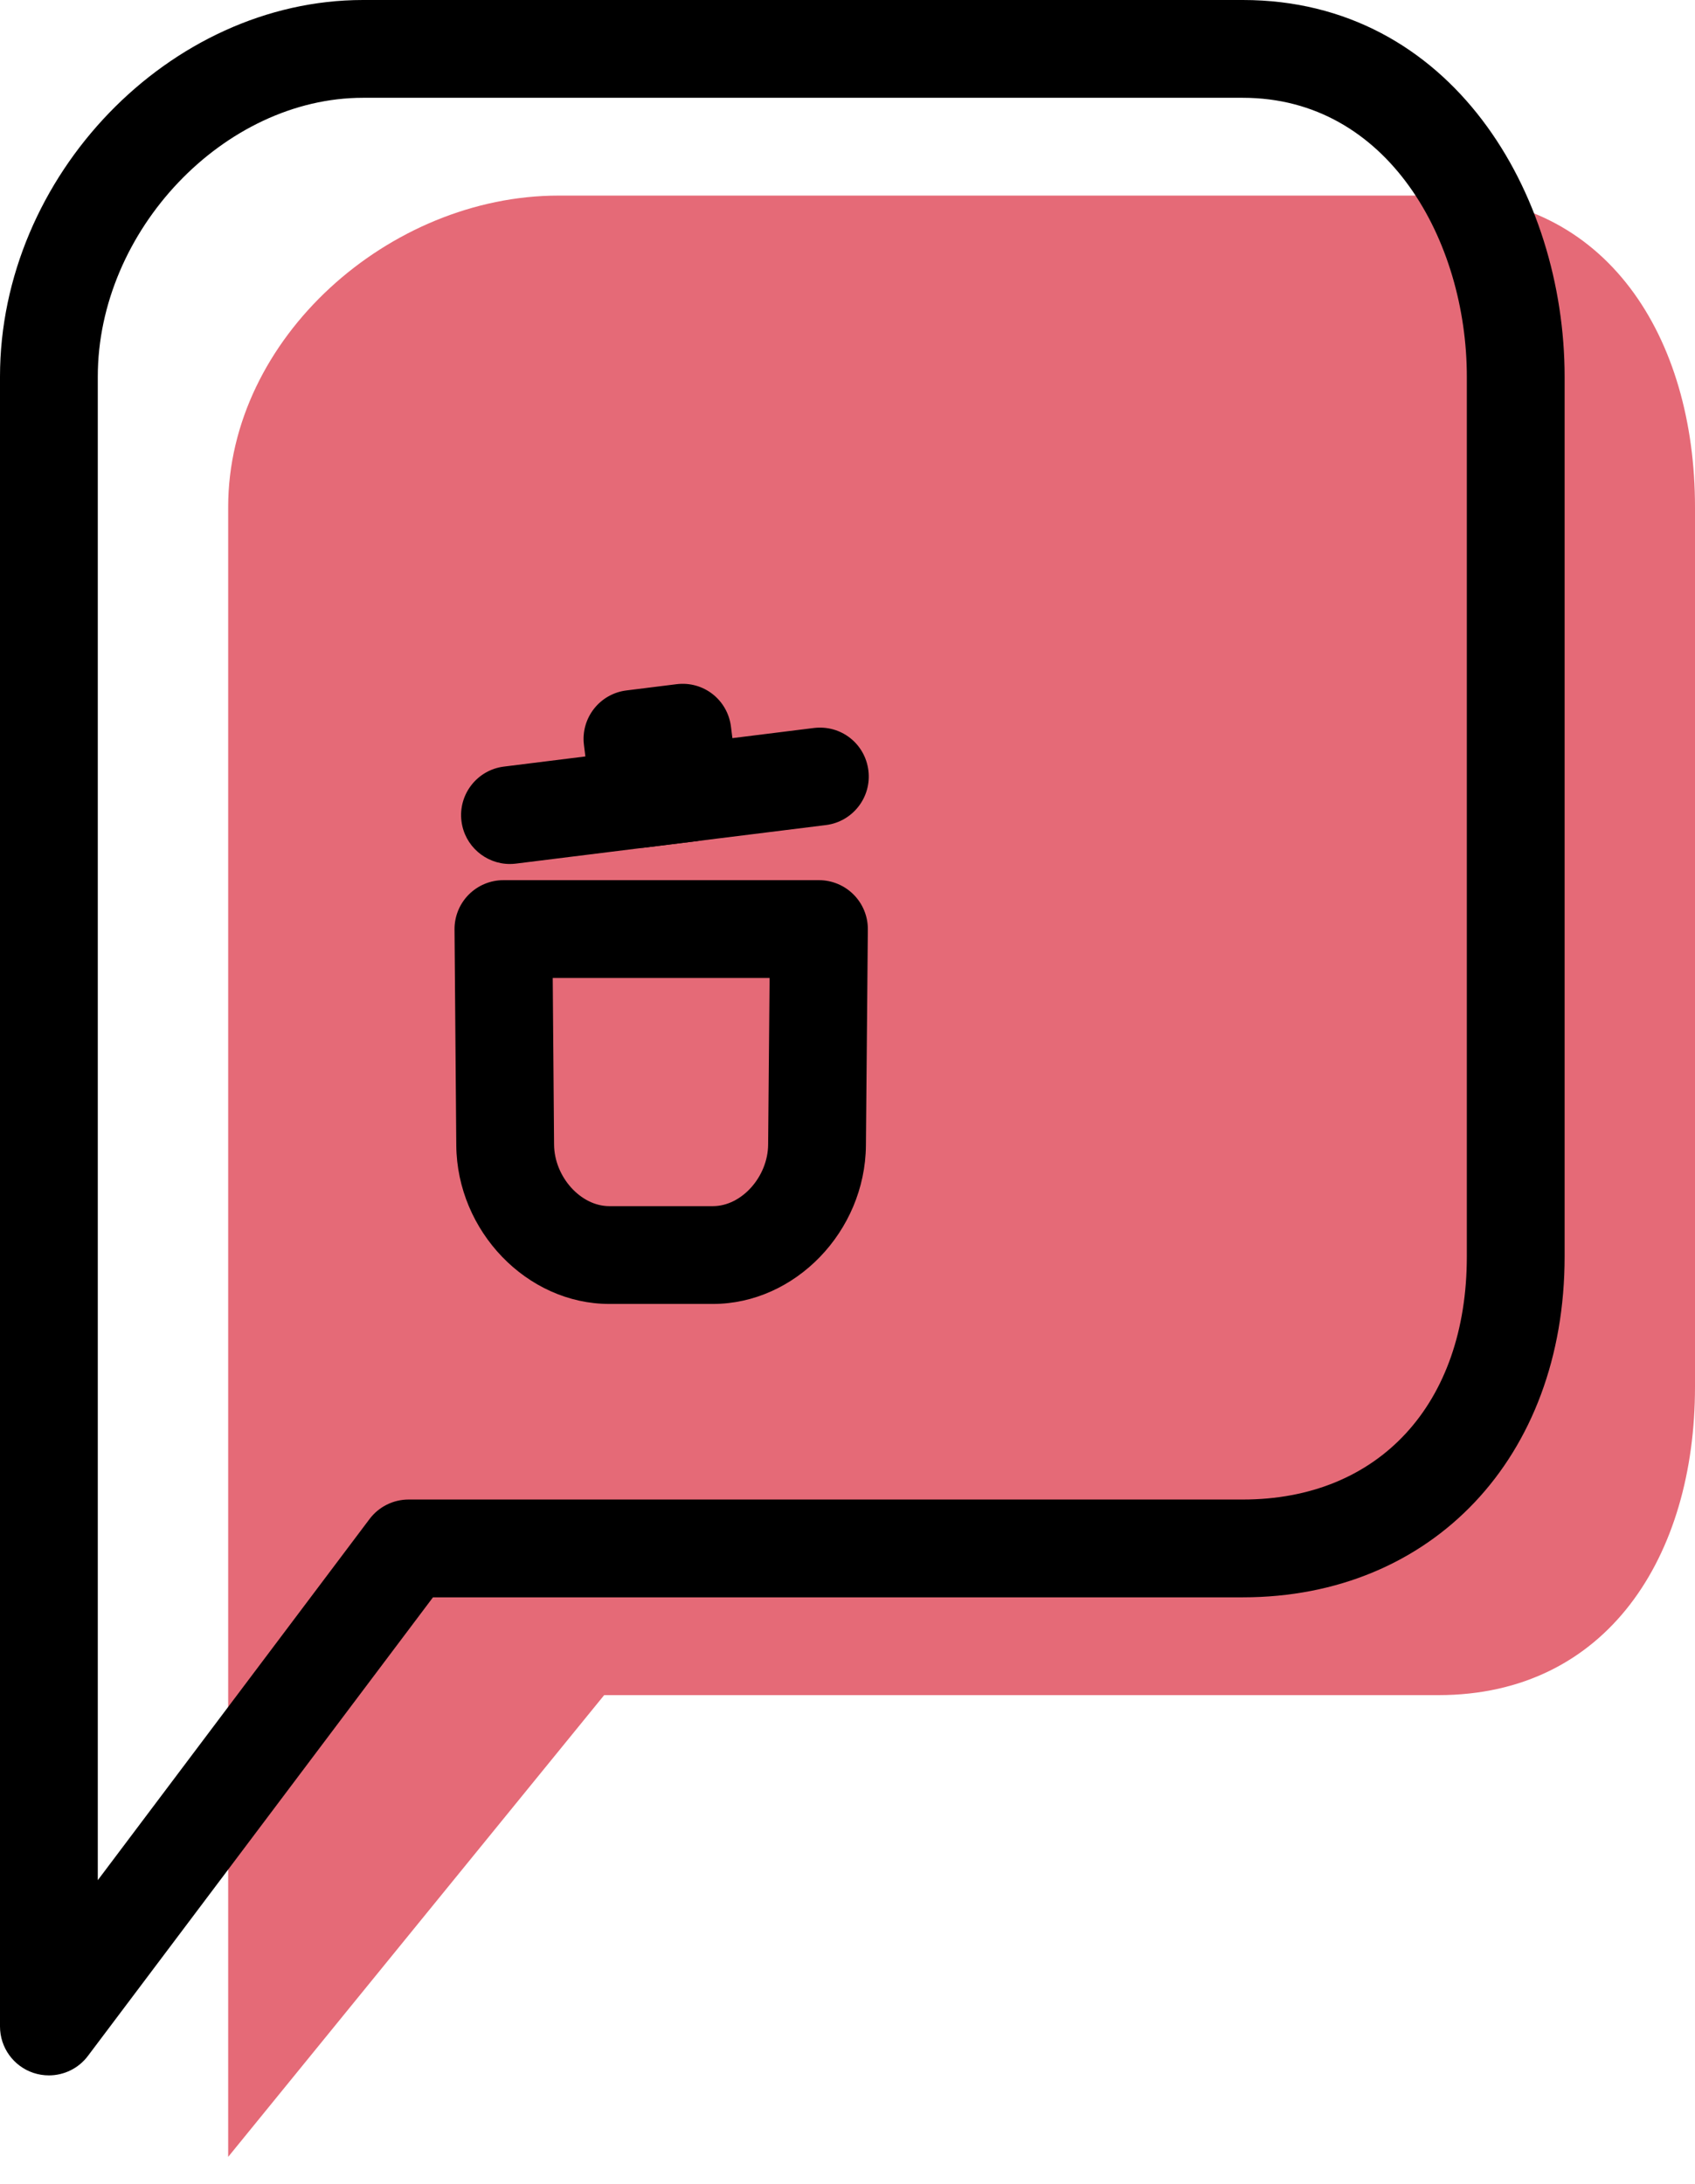 <svg xmlns="http://www.w3.org/2000/svg" xmlns:xlink="http://www.w3.org/1999/xlink" preserveAspectRatio="xMidYMid" width="52" height="67" viewBox="0 0 52 67">
  <defs>
    <style>

      .cls-3 {
        fill: #e56a77;
      }

      .cls-4 {
        fill: #000000;
      }
    </style>
  </defs>
  <g id="group-38svg">
    <path d="M44.128,6.000 C44.128,6.000 17.135,6.000 17.135,6.000 C11.949,6.000 7.000,10.369 7.000,15.554 C7.000,15.554 7.000,66.165 7.000,66.165 C7.000,66.165 18.535,52.000 18.535,52.000 C18.535,52.000 44.128,52.000 44.128,52.000 C49.312,52.000 52.000,47.732 52.000,42.546 C52.000,42.546 52.000,15.554 52.000,15.554 C52.000,10.369 49.312,6.000 44.128,6.000 Z" id="path-1" class="cls-3" fill-rule="evenodd"/>
    <path d="M1.500,63.665 C1.341,63.665 1.181,63.640 1.024,63.588 C0.412,63.383 -0.000,62.810 -0.000,62.165 C-0.000,62.165 -0.000,11.554 -0.000,11.554 C-0.000,5.399 5.203,-0.000 11.135,-0.000 C11.135,-0.000 38.128,-0.000 38.128,-0.000 C44.540,-0.000 48.000,5.953 48.000,11.554 C48.000,11.554 48.000,38.546 48.000,38.546 C48.000,44.701 43.940,49.000 38.128,49.000 C38.128,49.000 13.283,49.000 13.283,49.000 C13.283,49.000 2.698,63.067 2.698,63.067 C2.410,63.451 1.962,63.665 1.500,63.665 ZM11.135,3.000 C6.877,3.000 3.000,7.077 3.000,11.554 C3.000,11.554 3.000,57.677 3.000,57.677 C3.000,57.677 11.337,46.598 11.337,46.598 C11.620,46.222 12.063,46.000 12.535,46.000 C12.535,46.000 38.128,46.000 38.128,46.000 C42.303,46.000 45.000,43.074 45.000,38.546 C45.000,38.546 45.000,11.554 45.000,11.554 C45.000,7.407 42.592,3.000 38.128,3.000 C38.128,3.000 11.135,3.000 11.135,3.000 Z" id="path-2" class="cls-4" fill-rule="evenodd"/>
    <path d="M15.643,26.504 C14.897,26.504 14.251,25.948 14.157,25.189 C14.055,24.367 14.639,23.618 15.460,23.516 C15.460,23.516 24.967,22.332 24.967,22.332 C25.802,22.230 26.539,22.814 26.641,23.636 C26.743,24.458 26.159,25.207 25.338,25.310 C25.338,25.310 15.831,26.492 15.831,26.492 C15.768,26.500 15.705,26.504 15.643,26.504 Z" id="path-3" class="cls-4" fill-rule="evenodd"/>
    <path d="M19.630,26.008 C18.884,26.008 18.237,25.452 18.143,24.693 C18.143,24.693 17.915,22.853 17.915,22.853 C17.812,22.031 18.396,21.282 19.218,21.180 C19.218,21.180 20.751,20.989 20.751,20.989 C21.584,20.884 22.322,21.469 22.425,22.291 C22.425,22.291 22.654,24.132 22.654,24.132 C22.704,24.527 22.594,24.925 22.350,25.239 C22.105,25.553 21.746,25.757 21.351,25.806 C21.351,25.806 19.816,25.997 19.816,25.997 C19.754,26.004 19.691,26.008 19.630,26.008 Z" id="path-4" class="cls-4" fill-rule="evenodd"/>
    <path d="M21.872,40.000 C21.872,40.000 18.691,40.000 18.691,40.000 C16.169,40.000 14.020,37.772 13.998,35.136 C13.998,35.136 13.944,28.512 13.944,28.512 C13.941,28.112 14.098,27.727 14.379,27.444 C14.661,27.160 15.044,27.000 15.444,27.000 C15.444,27.000 25.124,27.000 25.124,27.000 C25.524,27.000 25.907,27.160 26.189,27.444 C26.471,27.728 26.628,28.113 26.624,28.513 C26.624,28.513 26.565,35.139 26.565,35.139 C26.542,37.774 24.393,40.000 21.872,40.000 ZM16.957,30.000 C16.957,30.000 16.998,35.111 16.998,35.111 C17.006,36.100 17.813,37.000 18.691,37.000 C18.691,37.000 21.872,37.000 21.872,37.000 C22.750,37.000 23.557,36.100 23.565,35.112 C23.565,35.112 23.610,30.000 23.610,30.000 C23.610,30.000 16.957,30.000 16.957,30.000 Z" id="path-5" class="cls-4" fill-rule="evenodd"/>
  </g>
</svg>
